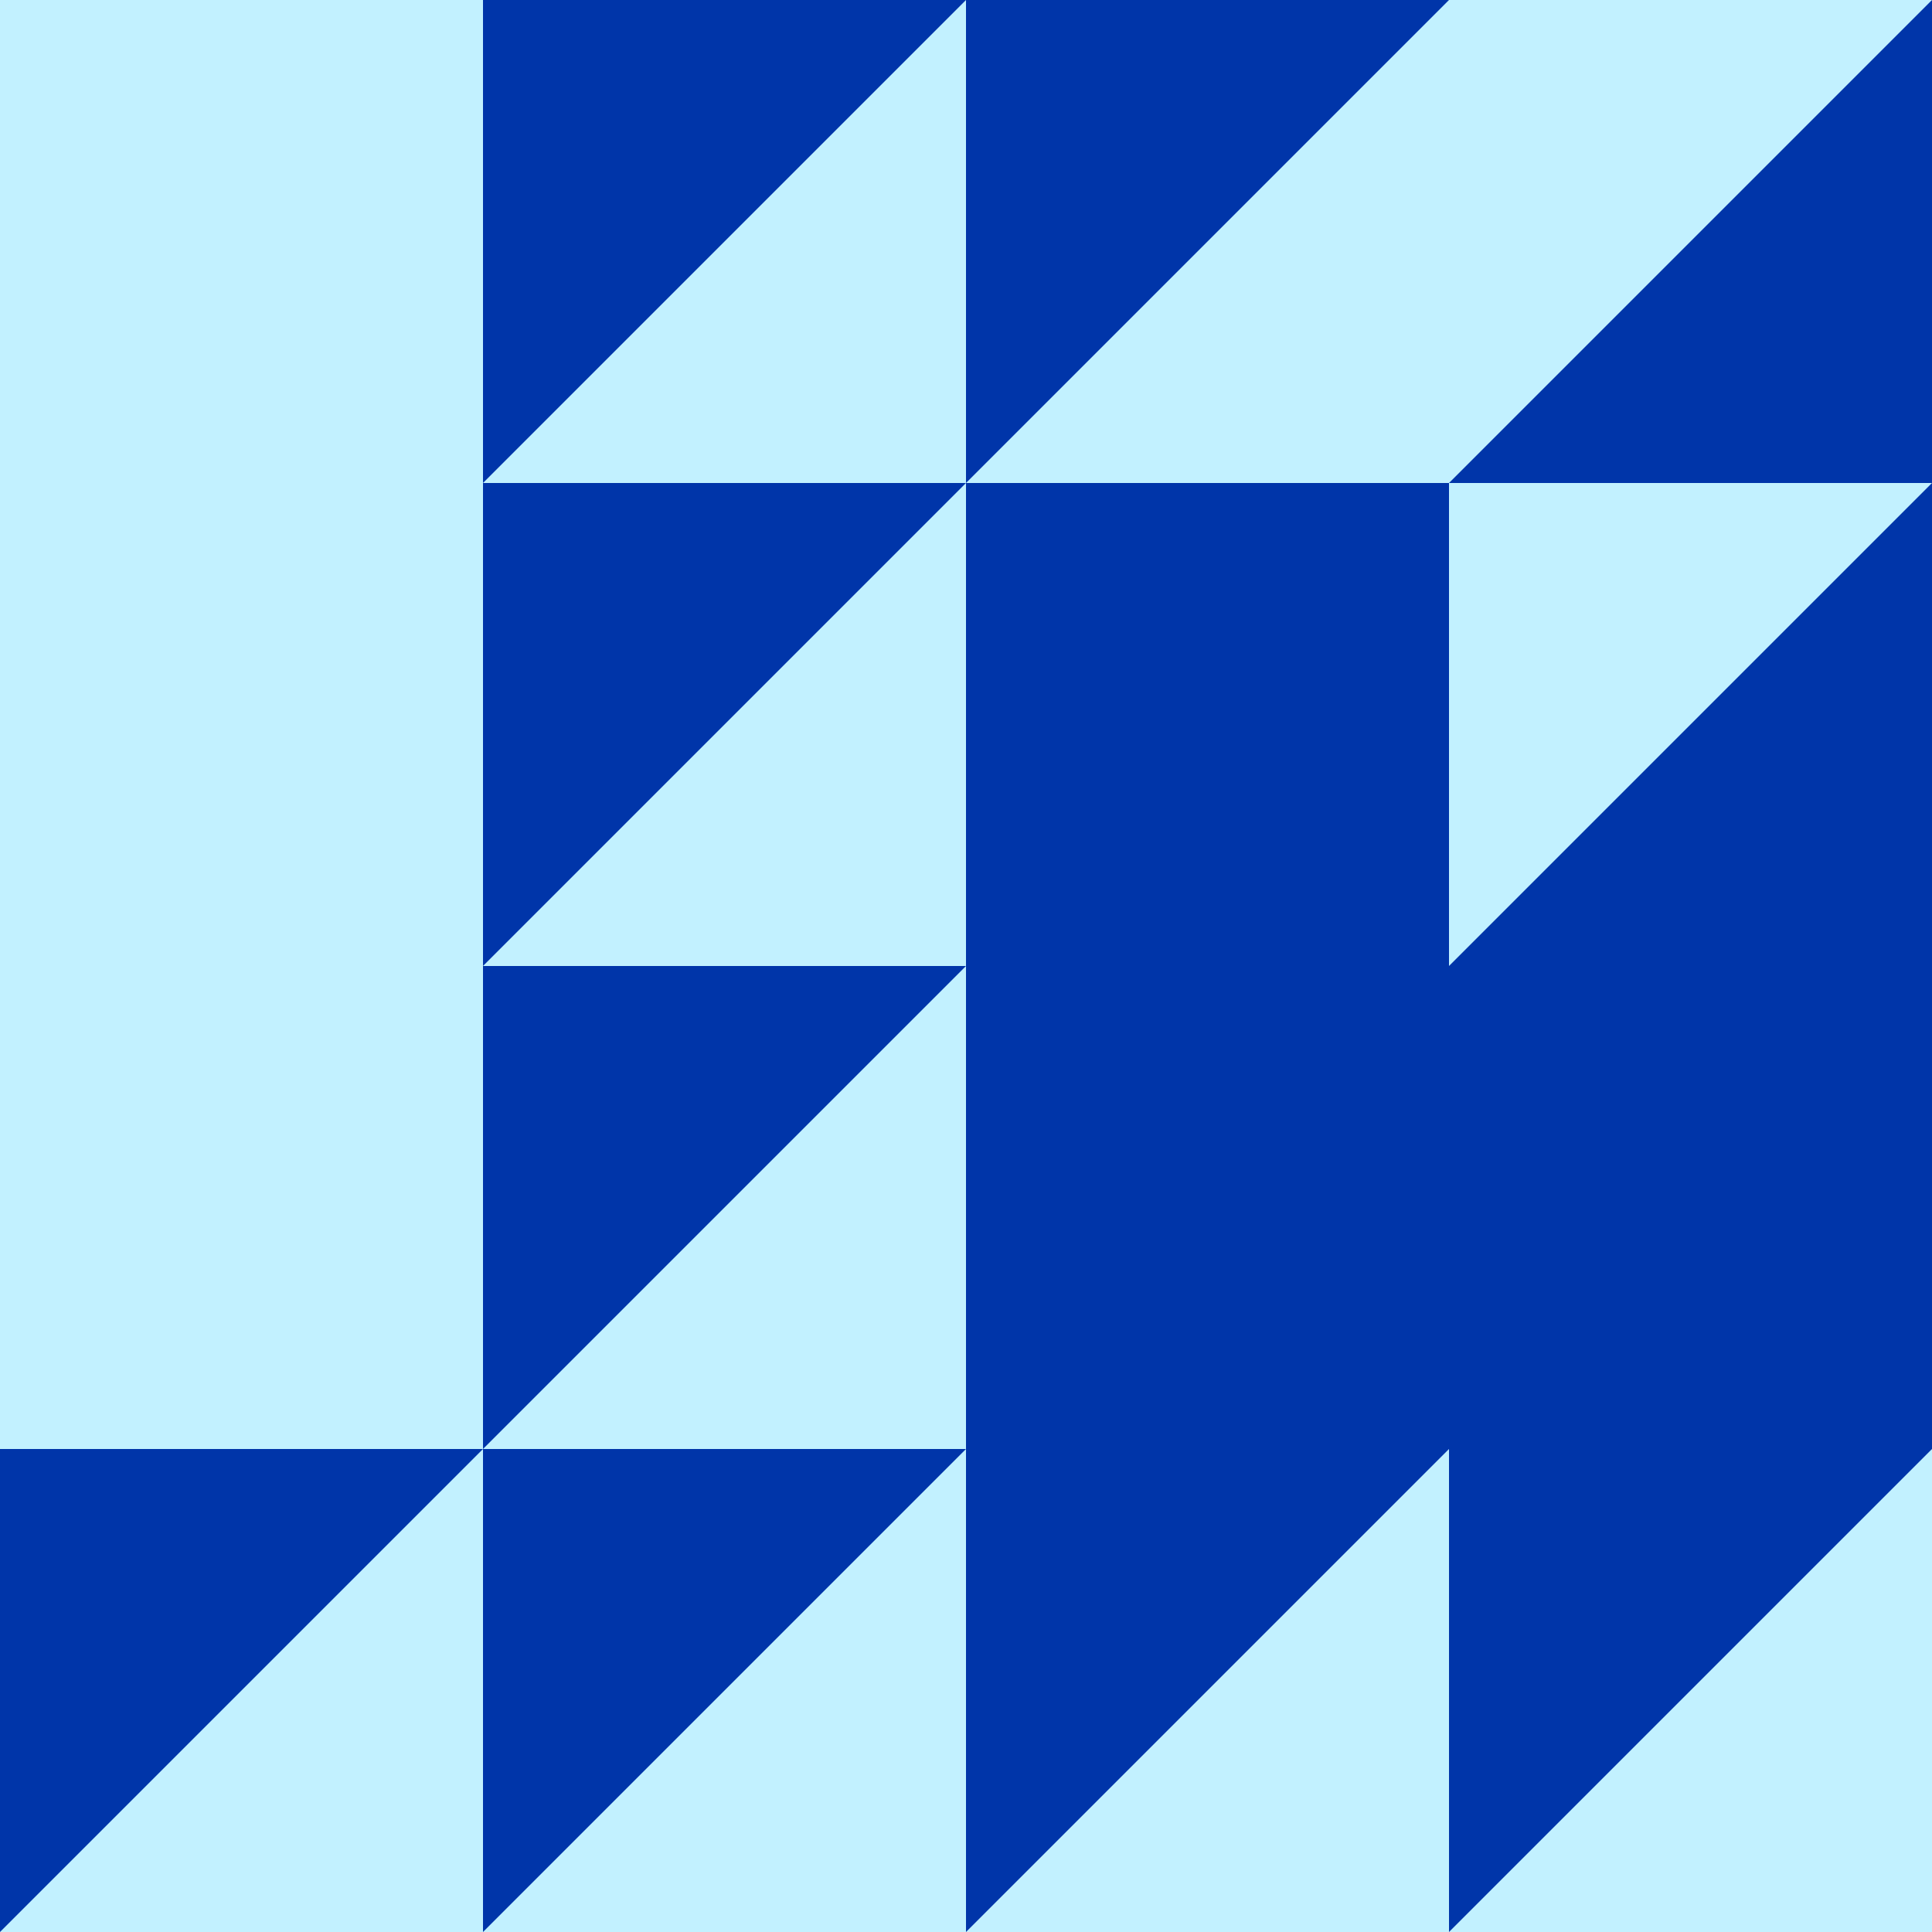 <svg xmlns="http://www.w3.org/2000/svg" xmlns:xlink="http://www.w3.org/1999/xlink" width="640" height="640" preserveAspectRatio="xMidYMid meet" version="1.1" viewBox="0 0 640 640"><defs><path id="b1zcLqba32" d="M0 0L640 0L640 640L0 640L0 0Z"/><path id="a1QReqcy31" d="M480 160L640 0L480 0L480 160Z"/><path id="hKBgtkoA" d="M480 0L320 160L480 160L480 0Z"/><path id="aHS82fu7o" d="M480 320L640 160L480 160L480 320Z"/><path id="bA5bCHVfy" d="M320 0L160 160L320 160L320 0Z"/><path id="c6HMX6ZHGs" d="M320 160L160 320L320 320L320 160Z"/><path id="aNi6whJSV" d="M320 320L160 480L320 480L320 320Z"/><path id="b3C9NNooE" d="M320 480L160 640L320 640L320 480Z"/><path id="a1LecI2DC" d="M160 480L0 640L160 640L160 480Z"/><path id="bupdFMCHq" d="M480 480L320 640L480 640L480 480Z"/><path id="apyE5kAyd" d="M640 480L480 640L640 640L640 480Z"/><path id="b1rRrUh6b9" d="M0 0L160 0L160 480L0 480L0 0Z"/></defs><g><g><g><use fill="#0035a9" fill-opacity="1" opacity="1" xlink:href="#b1zcLqba32"/></g><g><use fill="#c2f1ff" fill-opacity="1" opacity="1" xlink:href="#a1QReqcy31"/></g><g><use fill="#c2f1ff" fill-opacity="1" opacity="1" xlink:href="#hKBgtkoA"/></g><g><use fill="#c2f1ff" fill-opacity="1" opacity="1" xlink:href="#aHS82fu7o"/></g><g><use fill="#c2f1ff" fill-opacity="1" opacity="1" xlink:href="#bA5bCHVfy"/></g><g><use fill="#c2f1ff" fill-opacity="1" opacity="1" xlink:href="#c6HMX6ZHGs"/></g><g><use fill="#c2f1ff" fill-opacity="1" opacity="1" xlink:href="#aNi6whJSV"/></g><g><use fill="#c2f1ff" fill-opacity="1" opacity="1" xlink:href="#b3C9NNooE"/></g><g><use fill="#c2f1ff" fill-opacity="1" opacity="1" xlink:href="#a1LecI2DC"/></g><g><use fill="#c2f1ff" fill-opacity="1" opacity="1" xlink:href="#bupdFMCHq"/></g><g><use fill="#c2f1ff" fill-opacity="1" opacity="1" xlink:href="#apyE5kAyd"/></g><g><use fill="#c2f1ff" fill-opacity="1" opacity="1" xlink:href="#b1rRrUh6b9"/></g></g></g></svg>